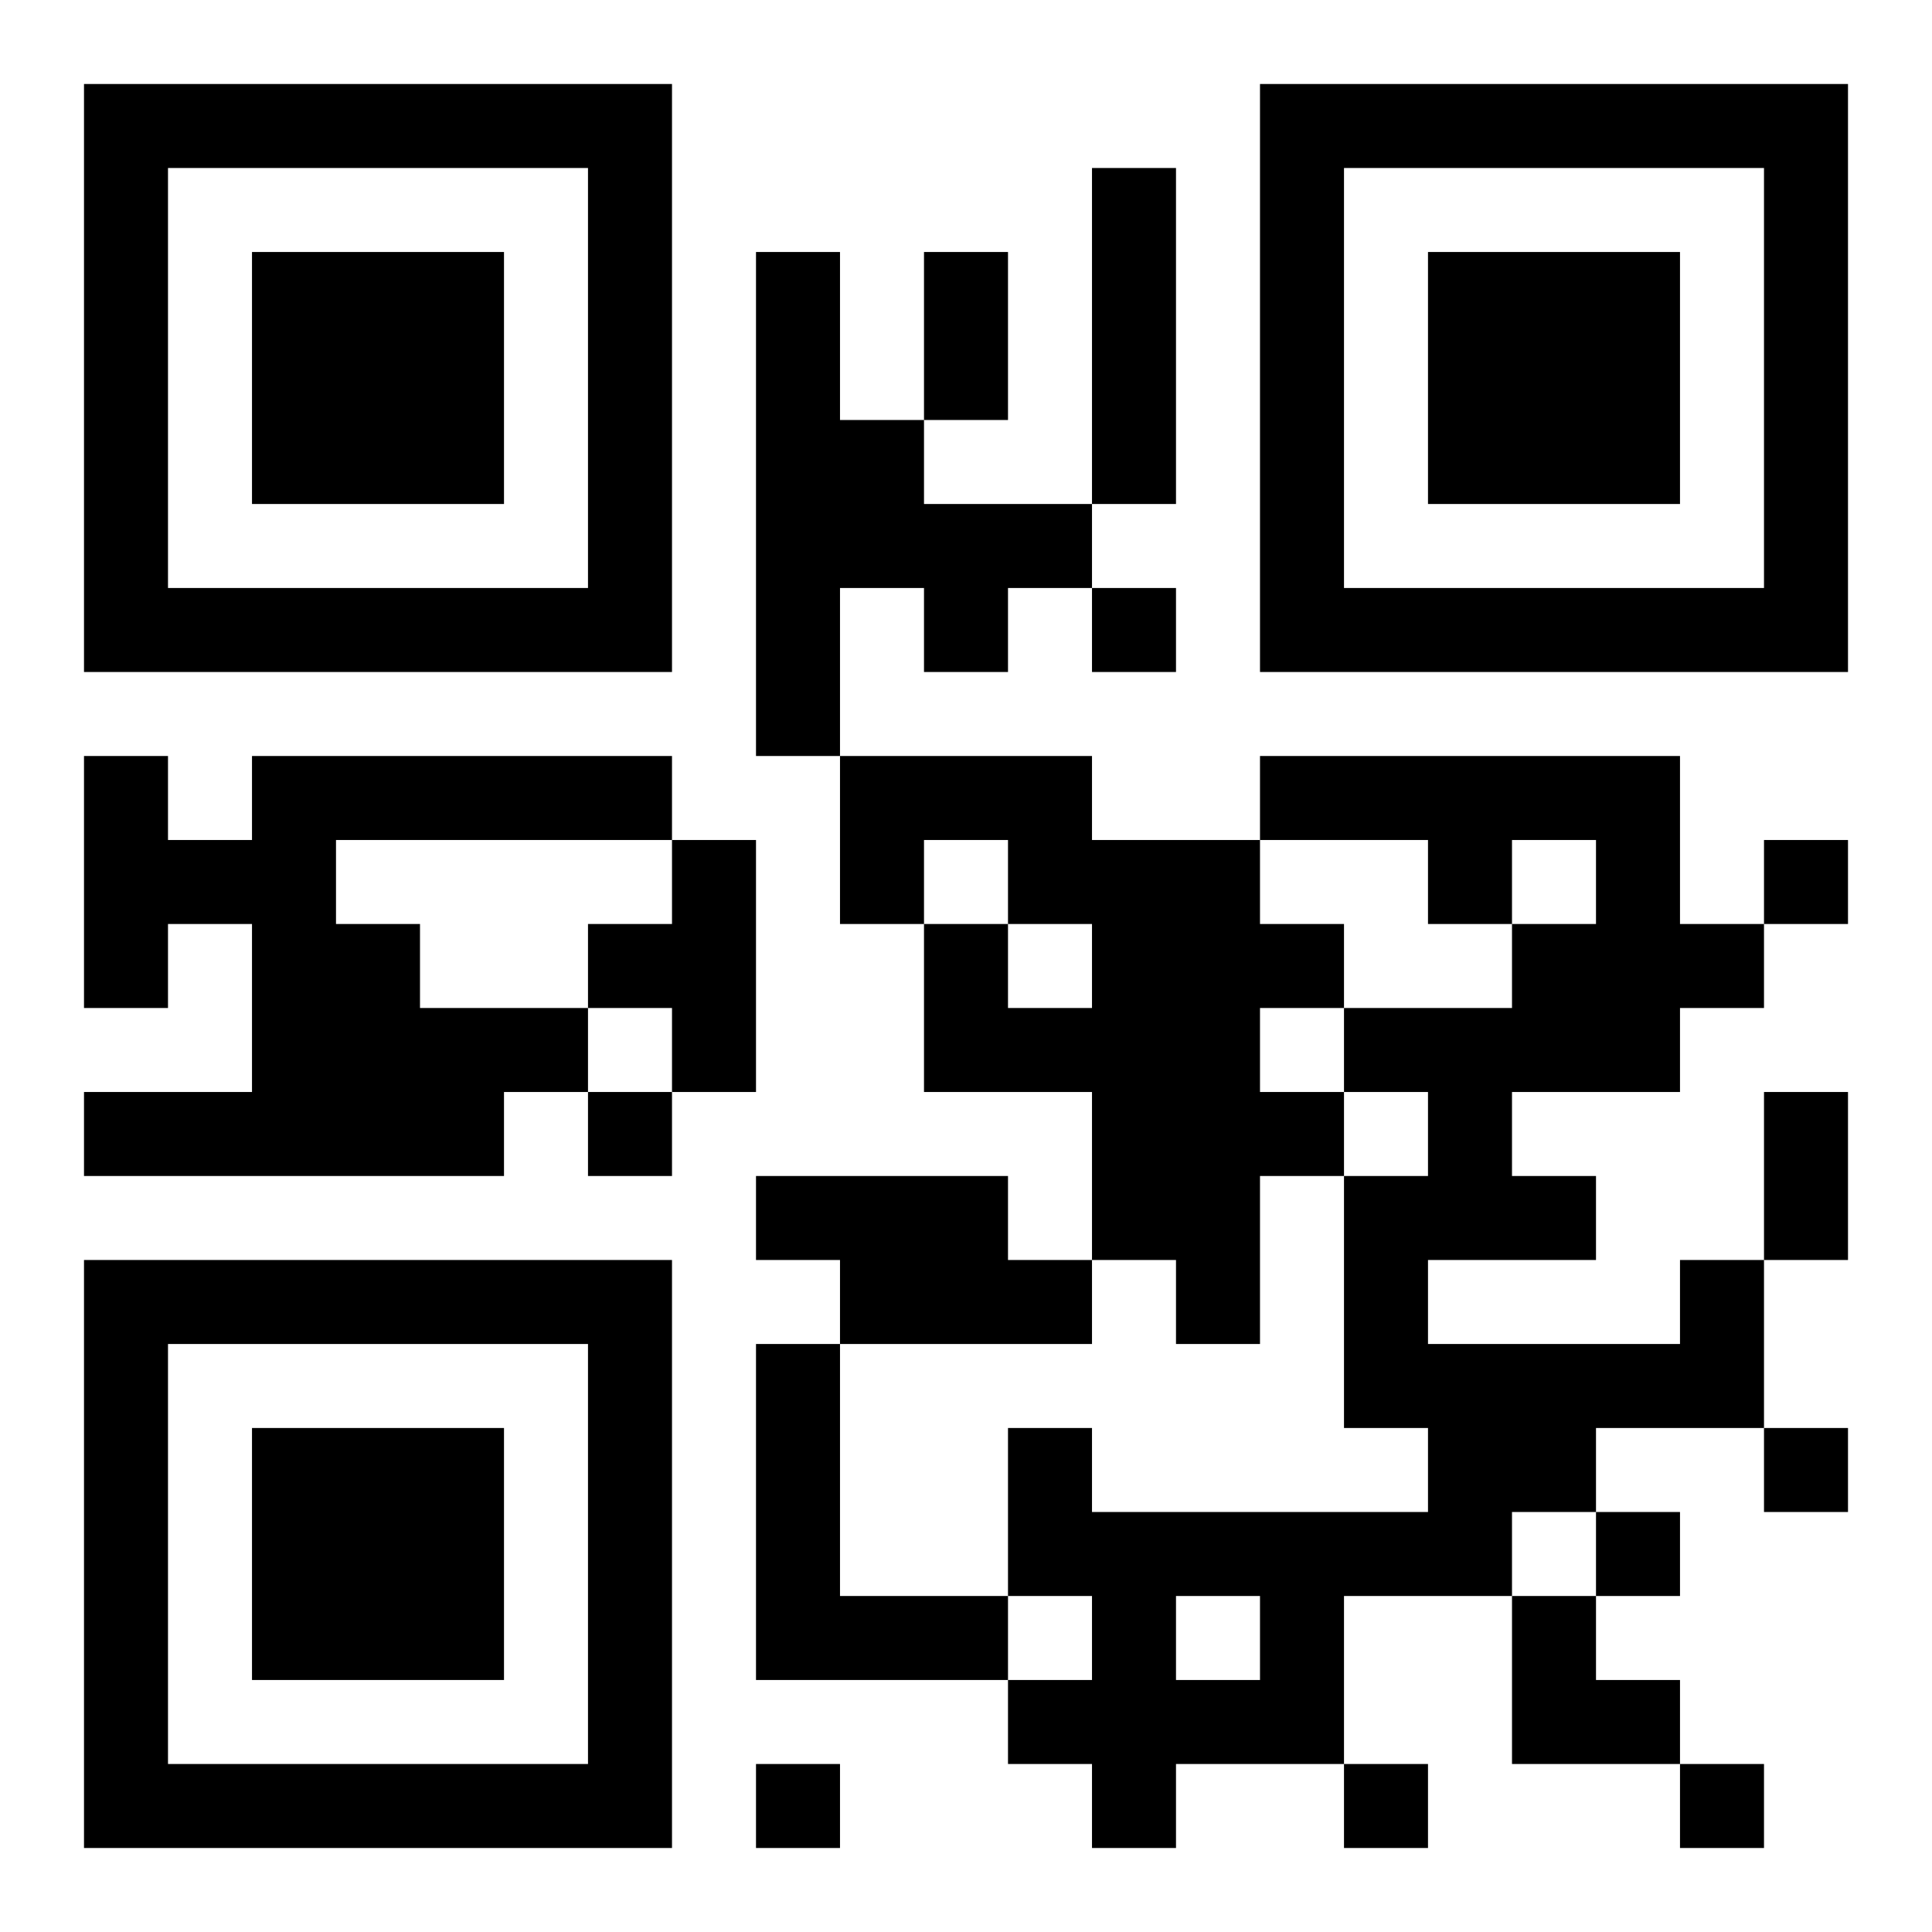 <svg xmlns="http://www.w3.org/2000/svg" viewBox="0 0 23 23"><path d="M1 1h7v7h-7zM15 1h7v7h-7zM2 2v5h5v-5zM13 2h1v4h-1zM16 2v5h5v-5zM3 3h3v3h-3zM9 3h1v2h1v1h2v1h-1v1h-1v-1h-1v2h-1zM11 3h1v2h-1zM17 3h3v3h-3zM13 7h1v1h-1zM1 9h1v1h1v-1h5v1h-4v1h1v1h2v1h-1v1h-5v-1h2v-2h-1v1h-1zM10 9h3v1h2v1h1v1h-1v1h1v1h-1v2h-1v-1h-1v-2h-2v-2h1v1h1v-1h-1v-1h-1v1h-1zM15 9h5v2h1v1h-1v1h-2v1h1v1h-2v1h3v-1h1v2h-2v1h-1v1h-2v2h-2v1h-1v-1h-1v-1h1v-1h-1v-2h1v1h4v-1h-1v-3h1v-1h-1v-1h2v-1h1v-1h-1v1h-1v-1h-2zM8 10h1v3h-1v-1h-1v-1h1zM21 10h1v1h-1zM7 13h1v1h-1zM21 13h1v2h-1zM9 14h3v1h1v1h-3v-1h-1zM1 15h7v7h-7zM2 16v5h5v-5zM9 16h1v3h2v1h-3zM3 17h3v3h-3zM21 17h1v1h-1zM19 18h1v1h-1zM14 19v1h1v-1zM18 19h1v1h1v1h-2zM9 21h1v1h-1zM16 21h1v1h-1zM20 21h1v1h-1z"/></svg>
